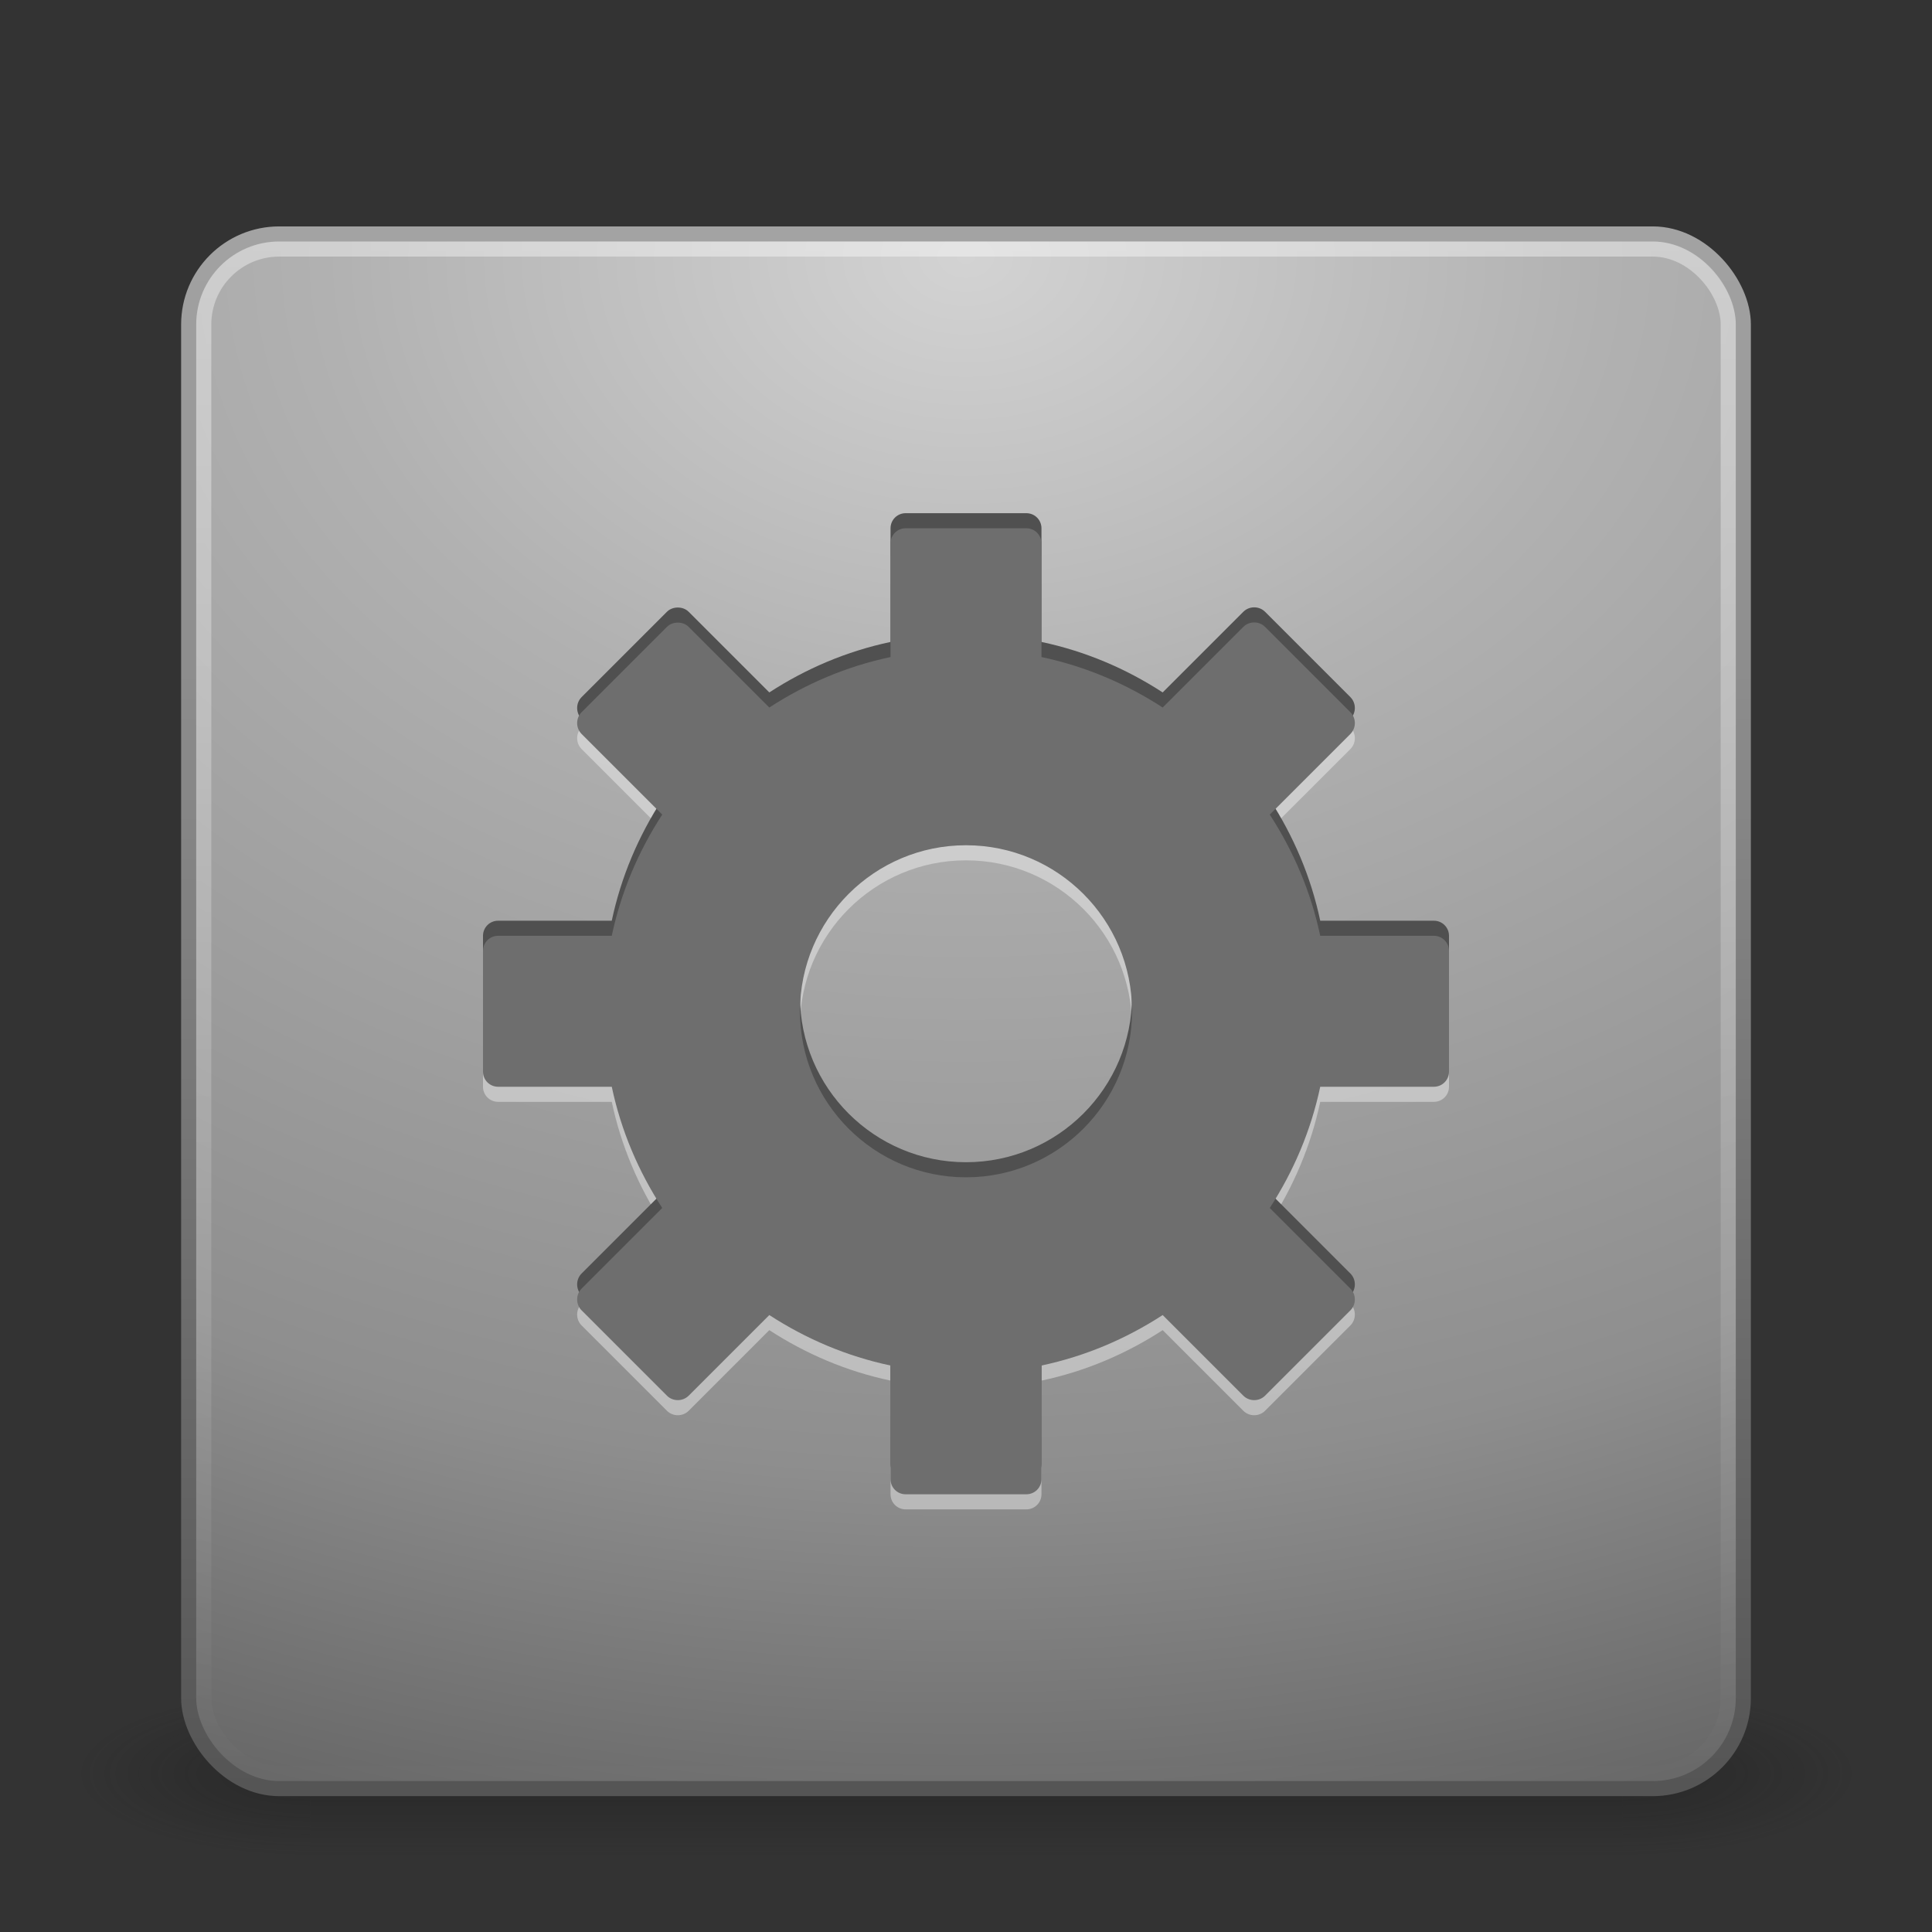 <?xml version="1.0" encoding="UTF-8" standalone="no"?>
<!-- Created with Inkscape (http://www.inkscape.org/) -->
<svg
   xmlns:svg="http://www.w3.org/2000/svg"
   xmlns="http://www.w3.org/2000/svg"
   xmlns:xlink="http://www.w3.org/1999/xlink"
   version="1.0"
   width="128"
   height="128"
   id="svg3578">
  <rect width="100%" height="100%" fill="#333333" stroke="none"/>
  <defs
     id="defs3580">
    <linearGradient
       id="linearGradient3702-501-757">
      <stop
         id="stop2895"
         style="stop-color:#181818;stop-opacity:0"
         offset="0" />
      <stop
         id="stop2897"
         style="stop-color:#181818;stop-opacity:1"
         offset="0.5" />
      <stop
         id="stop2899"
         style="stop-color:#181818;stop-opacity:0"
         offset="1" />
    </linearGradient>
    <linearGradient
       id="linearGradient3688-464-309">
      <stop
         id="stop2889"
         style="stop-color:#181818;stop-opacity:1"
         offset="0" />
      <stop
         id="stop2891"
         style="stop-color:#181818;stop-opacity:0"
         offset="1" />
    </linearGradient>
    <linearGradient
       id="linearGradient3688-166-749">
      <stop
         id="stop2883"
         style="stop-color:#181818;stop-opacity:1"
         offset="0" />
      <stop
         id="stop2885"
         style="stop-color:#181818;stop-opacity:0"
         offset="1" />
    </linearGradient>
    <linearGradient
       id="linearGradient2490-654-721">
      <stop
         id="stop2913"
         style="stop-color:#545454;stop-opacity:1"
         offset="0" />
      <stop
         id="stop2915"
         style="stop-color:#a4a4a4;stop-opacity:1"
         offset="1" />
    </linearGradient>
    <linearGradient
       id="linearGradient3242-52-665">
      <stop
         id="stop2903"
         style="stop-color:#d3d3d3;stop-opacity:1"
         offset="0" />
      <stop
         id="stop2905"
         style="stop-color:#b1b1b1;stop-opacity:1"
         offset="0.262" />
      <stop
         id="stop2907"
         style="stop-color:#8e8e8e;stop-opacity:1"
         offset="0.661" />
      <stop
         id="stop2909"
         style="stop-color:#525252;stop-opacity:1"
         offset="1" />
    </linearGradient>
    <linearGradient
       id="linearGradient3308-4-6-931-761">
      <stop
         id="stop2919"
         style="stop-color:#ffffff;stop-opacity:1"
         offset="0" />
      <stop
         id="stop2921"
         style="stop-color:#ffffff;stop-opacity:0"
         offset="1" />
    </linearGradient>
    <radialGradient
       cx="4.993"
       cy="43.5"
       r="2.5"
       fx="4.993"
       fy="43.5"
       id="radialGradient2455"
       xlink:href="#linearGradient3688-166-749"
       gradientUnits="userSpaceOnUse"
       gradientTransform="matrix(2.004,0,0,1.4,27.988,-17.4)" />
    <radialGradient
       cx="4.993"
       cy="43.5"
       r="2.5"
       fx="4.993"
       fy="43.5"
       id="radialGradient2457"
       xlink:href="#linearGradient3688-464-309"
       gradientUnits="userSpaceOnUse"
       gradientTransform="matrix(2.004,0,0,1.4,-20.012,-104.4)" />
    <linearGradient
       x1="25.058"
       y1="47.028"
       x2="25.058"
       y2="39.999"
       id="linearGradient2459"
       xlink:href="#linearGradient3702-501-757"
       gradientUnits="userSpaceOnUse" />
    <linearGradient
       x1="24"
       y1="5"
       x2="24"
       y2="43"
       id="linearGradient2470"
       xlink:href="#linearGradient3308-4-6-931-761"
       gradientUnits="userSpaceOnUse"
       gradientTransform="matrix(2.73,0,0,2.73,-1.514,1.487)" />
    <radialGradient
       cx="7.496"
       cy="8.45"
       r="20"
       fx="7.496"
       fy="8.45"
       id="radialGradient2473"
       xlink:href="#linearGradient3242-52-665"
       gradientUnits="userSpaceOnUse"
       gradientTransform="matrix(0,6.074,-8.13,-2.5628777e-7,132.694,-28.488)" />
    <linearGradient
       x1="24"
       y1="44"
       x2="24"
       y2="3.899"
       id="linearGradient2475"
       xlink:href="#linearGradient2490-654-721"
       gradientUnits="userSpaceOnUse"
       gradientTransform="matrix(2.641,0,0,2.641,0.615,3.615)" />
  </defs>
  <g
     transform="matrix(2.95,0,0,1.222,-6.8,65.556)"
     id="g2036"
     style="display:inline">
    <g
       transform="matrix(1.053,0,0,1.286,-1.263,-13.429)"
       id="g3712"
       style="opacity:0.4">
      <rect
         width="5"
         height="7"
         x="38"
         y="40"
         id="rect2801"
         style="fill:url(#radialGradient2455);fill-opacity:1;stroke:none" />
      <rect
         width="5"
         height="7"
         x="-10"
         y="-47"
         transform="scale(-1,-1)"
         id="rect3696"
         style="fill:url(#radialGradient2457);fill-opacity:1;stroke:none" />
      <rect
         width="28"
         height="7"
         x="10"
         y="40"
         id="rect3700"
         style="fill:url(#linearGradient2459);fill-opacity:1;stroke:none" />
    </g>
  </g>
  <rect
     width="103"
     height="103"
     rx="6"
     ry="6"
     x="12.5"
     y="15.5"
     id="rect5505"
     style="fill:url(#radialGradient2473);fill-opacity:1;stroke:url(#linearGradient2475);stroke-width:1;stroke-linecap:round;stroke-linejoin:round;stroke-miterlimit:4;stroke-dasharray:none;stroke-dashoffset:0;stroke-opacity:1" />
  <rect
     width="101"
     height="101"
     rx="5"
     ry="5"
     x="13.5"
     y="16.5"
     id="rect6741"
     style="opacity:0.4;fill:none;stroke:url(#linearGradient2470);stroke-width:1;stroke-linecap:round;stroke-linejoin:round;stroke-miterlimit:4;stroke-dasharray:none;stroke-dashoffset:0;stroke-opacity:1" />
  <path
     d="M 60,36 C 59.446,36 59,36.446 59,37 L 59,44.531 C 56.083,45.149 53.39,46.302 50.969,47.875 L 45.625,42.531 C 45.429,42.335 45.162,42.25 44.906,42.25 C 44.651,42.25 44.383,42.335 44.188,42.531 L 38.531,48.188 C 38.14,48.579 38.14,49.233 38.531,49.625 L 43.875,54.969 C 42.302,57.39 41.149,60.083 40.531,63 L 33,63 C 32.446,63 32,63.446 32,64 L 32,72 C 32,72.554 32.446,73 33,73 L 40.531,73 C 41.149,75.917 42.302,78.61 43.875,81.031 L 38.531,86.375 C 38.14,86.767 38.14,87.421 38.531,87.812 L 44.188,93.469 C 44.579,93.86 45.233,93.86 45.625,93.469 L 50.969,88.125 C 53.39,89.698 56.083,90.851 59,91.469 L 59,99 C 59,99.554 59.446,100 60,100 L 68,100 C 68.554,100 69,99.554 69,99 L 69,91.469 C 71.917,90.851 74.61,89.698 77.031,88.125 L 82.375,93.469 C 82.767,93.86 83.421,93.86 83.812,93.469 L 89.469,87.812 C 89.86,87.421 89.86,86.767 89.469,86.375 L 84.125,81.031 C 85.698,78.61 86.851,75.917 87.469,73 L 95,73 C 95.554,73 96,72.554 96,72 L 96,64 C 96,63.446 95.554,63 95,63 L 87.469,63 C 86.851,60.083 85.698,57.39 84.125,54.969 L 89.469,49.625 C 89.86,49.233 89.86,48.579 89.469,48.188 L 83.812,42.531 C 83.421,42.14 82.767,42.14 82.375,42.531 L 77.031,47.875 C 74.61,46.302 71.917,45.149 69,44.531 L 69,37 C 69,36.446 68.554,36 68,36 L 60,36 z M 64,57 C 70.072,57 75,61.928 75,68 C 75,74.072 70.072,79 64,79 C 57.928,79 53,74.072 53,68 C 53,61.928 57.928,57 64,57 z"
     id="path2502"
     style="opacity:0.4;fill:#ffffff;fill-opacity:1;fill-rule:nonzero;stroke:none;stroke-width:1.7;stroke-linecap:butt;stroke-linejoin:miter;marker:none;marker-start:none;marker-mid:none;marker-end:none;stroke-miterlimit:4;stroke-dasharray:none;stroke-dashoffset:0;stroke-opacity:1;visibility:visible;display:inline;overflow:visible;enable-background:accumulate" />
  <path
     d="M 60,34 C 59.446,34 59,34.446 59,35 L 59,42.531 C 56.083,43.149 53.39,44.302 50.969,45.875 L 45.625,40.531 C 45.429,40.335 45.162,40.25 44.906,40.25 C 44.651,40.25 44.383,40.335 44.188,40.531 L 38.531,46.188 C 38.14,46.579 38.14,47.233 38.531,47.625 L 43.875,52.969 C 42.302,55.39 41.149,58.083 40.531,61 L 33,61 C 32.446,61 32,61.446 32,62 L 32,70 C 32,70.554 32.446,71 33,71 L 40.531,71 C 41.149,73.917 42.302,76.61 43.875,79.031 L 38.531,84.375 C 38.14,84.767 38.14,85.421 38.531,85.812 L 44.188,91.469 C 44.579,91.86 45.233,91.86 45.625,91.469 L 50.969,86.125 C 53.39,87.698 56.083,88.851 59,89.469 L 59,97 C 59,97.554 59.446,98 60,98 L 68,98 C 68.554,98 69,97.554 69,97 L 69,89.469 C 71.917,88.851 74.61,87.698 77.031,86.125 L 82.375,91.469 C 82.767,91.86 83.421,91.86 83.812,91.469 L 89.469,85.812 C 89.86,85.421 89.86,84.767 89.469,84.375 L 84.125,79.031 C 85.698,76.61 86.851,73.917 87.469,71 L 95,71 C 95.554,71 96,70.554 96,70 L 96,62 C 96,61.446 95.554,61 95,61 L 87.469,61 C 86.851,58.083 85.698,55.39 84.125,52.969 L 89.469,47.625 C 89.86,47.233 89.86,46.579 89.469,46.188 L 83.812,40.531 C 83.421,40.14 82.767,40.14 82.375,40.531 L 77.031,45.875 C 74.61,44.302 71.917,43.149 69,42.531 L 69,35 C 69,34.446 68.554,34 68,34 L 60,34 z M 64,55 C 70.072,55 75,59.928 75,66 C 75,72.072 70.072,77 64,77 C 57.928,77 53,72.072 53,66 C 53,59.928 57.928,55 64,55 z"
     id="path3274"
     style="opacity:1;fill:#505050;fill-opacity:1;fill-rule:nonzero;stroke:none;stroke-width:1.7;stroke-linecap:butt;stroke-linejoin:miter;marker:none;marker-start:none;marker-mid:none;marker-end:none;stroke-miterlimit:4;stroke-dasharray:none;stroke-dashoffset:0;stroke-opacity:1;visibility:visible;display:inline;overflow:visible;enable-background:accumulate" />
  <path
     d="M 60,35 C 59.446,35 59,35.446 59,36 L 59,43.531 C 56.083,44.149 53.39,45.302 50.969,46.875 L 45.625,41.531 C 45.429,41.335 45.162,41.25 44.906,41.25 C 44.651,41.25 44.383,41.335 44.188,41.531 L 38.531,47.188 C 38.14,47.579 38.14,48.233 38.531,48.625 L 43.875,53.969 C 42.302,56.39 41.149,59.083 40.531,62 L 33,62 C 32.446,62 32,62.446 32,63 L 32,71 C 32,71.554 32.446,72 33,72 L 40.531,72 C 41.149,74.917 42.302,77.61 43.875,80.031 L 38.531,85.375 C 38.14,85.767 38.14,86.421 38.531,86.812 L 44.188,92.469 C 44.579,92.86 45.233,92.86 45.625,92.469 L 50.969,87.125 C 53.39,88.698 56.083,89.851 59,90.469 L 59,98 C 59,98.554 59.446,99 60,99 L 68,99 C 68.554,99 69,98.554 69,98 L 69,90.469 C 71.917,89.851 74.61,88.698 77.031,87.125 L 82.375,92.469 C 82.767,92.86 83.421,92.86 83.812,92.469 L 89.469,86.812 C 89.86,86.421 89.86,85.767 89.469,85.375 L 84.125,80.031 C 85.698,77.61 86.851,74.917 87.469,72 L 95,72 C 95.554,72 96,71.554 96,71 L 96,63 C 96,62.446 95.554,62 95,62 L 87.469,62 C 86.851,59.083 85.698,56.39 84.125,53.969 L 89.469,48.625 C 89.86,48.233 89.86,47.579 89.469,47.188 L 83.812,41.531 C 83.421,41.14 82.767,41.14 82.375,41.531 L 77.031,46.875 C 74.61,45.302 71.917,44.149 69,43.531 L 69,36 C 69,35.446 68.554,35 68,35 L 60,35 z M 64,56 C 70.072,56 75,60.928 75,67 C 75,73.072 70.072,78 64,78 C 57.928,78 53,73.072 53,67 C 53,60.928 57.928,56 64,56 z"
     id="rect2484"
     style="opacity:1;fill:#6e6e6e;fill-opacity:1;fill-rule:nonzero;stroke:none;stroke-width:1.7;stroke-linecap:butt;stroke-linejoin:miter;marker:none;marker-start:none;marker-mid:none;marker-end:none;stroke-miterlimit:4;stroke-dasharray:none;stroke-dashoffset:0;stroke-opacity:1;visibility:visible;display:inline;overflow:visible;enable-background:accumulate" />
</svg>
